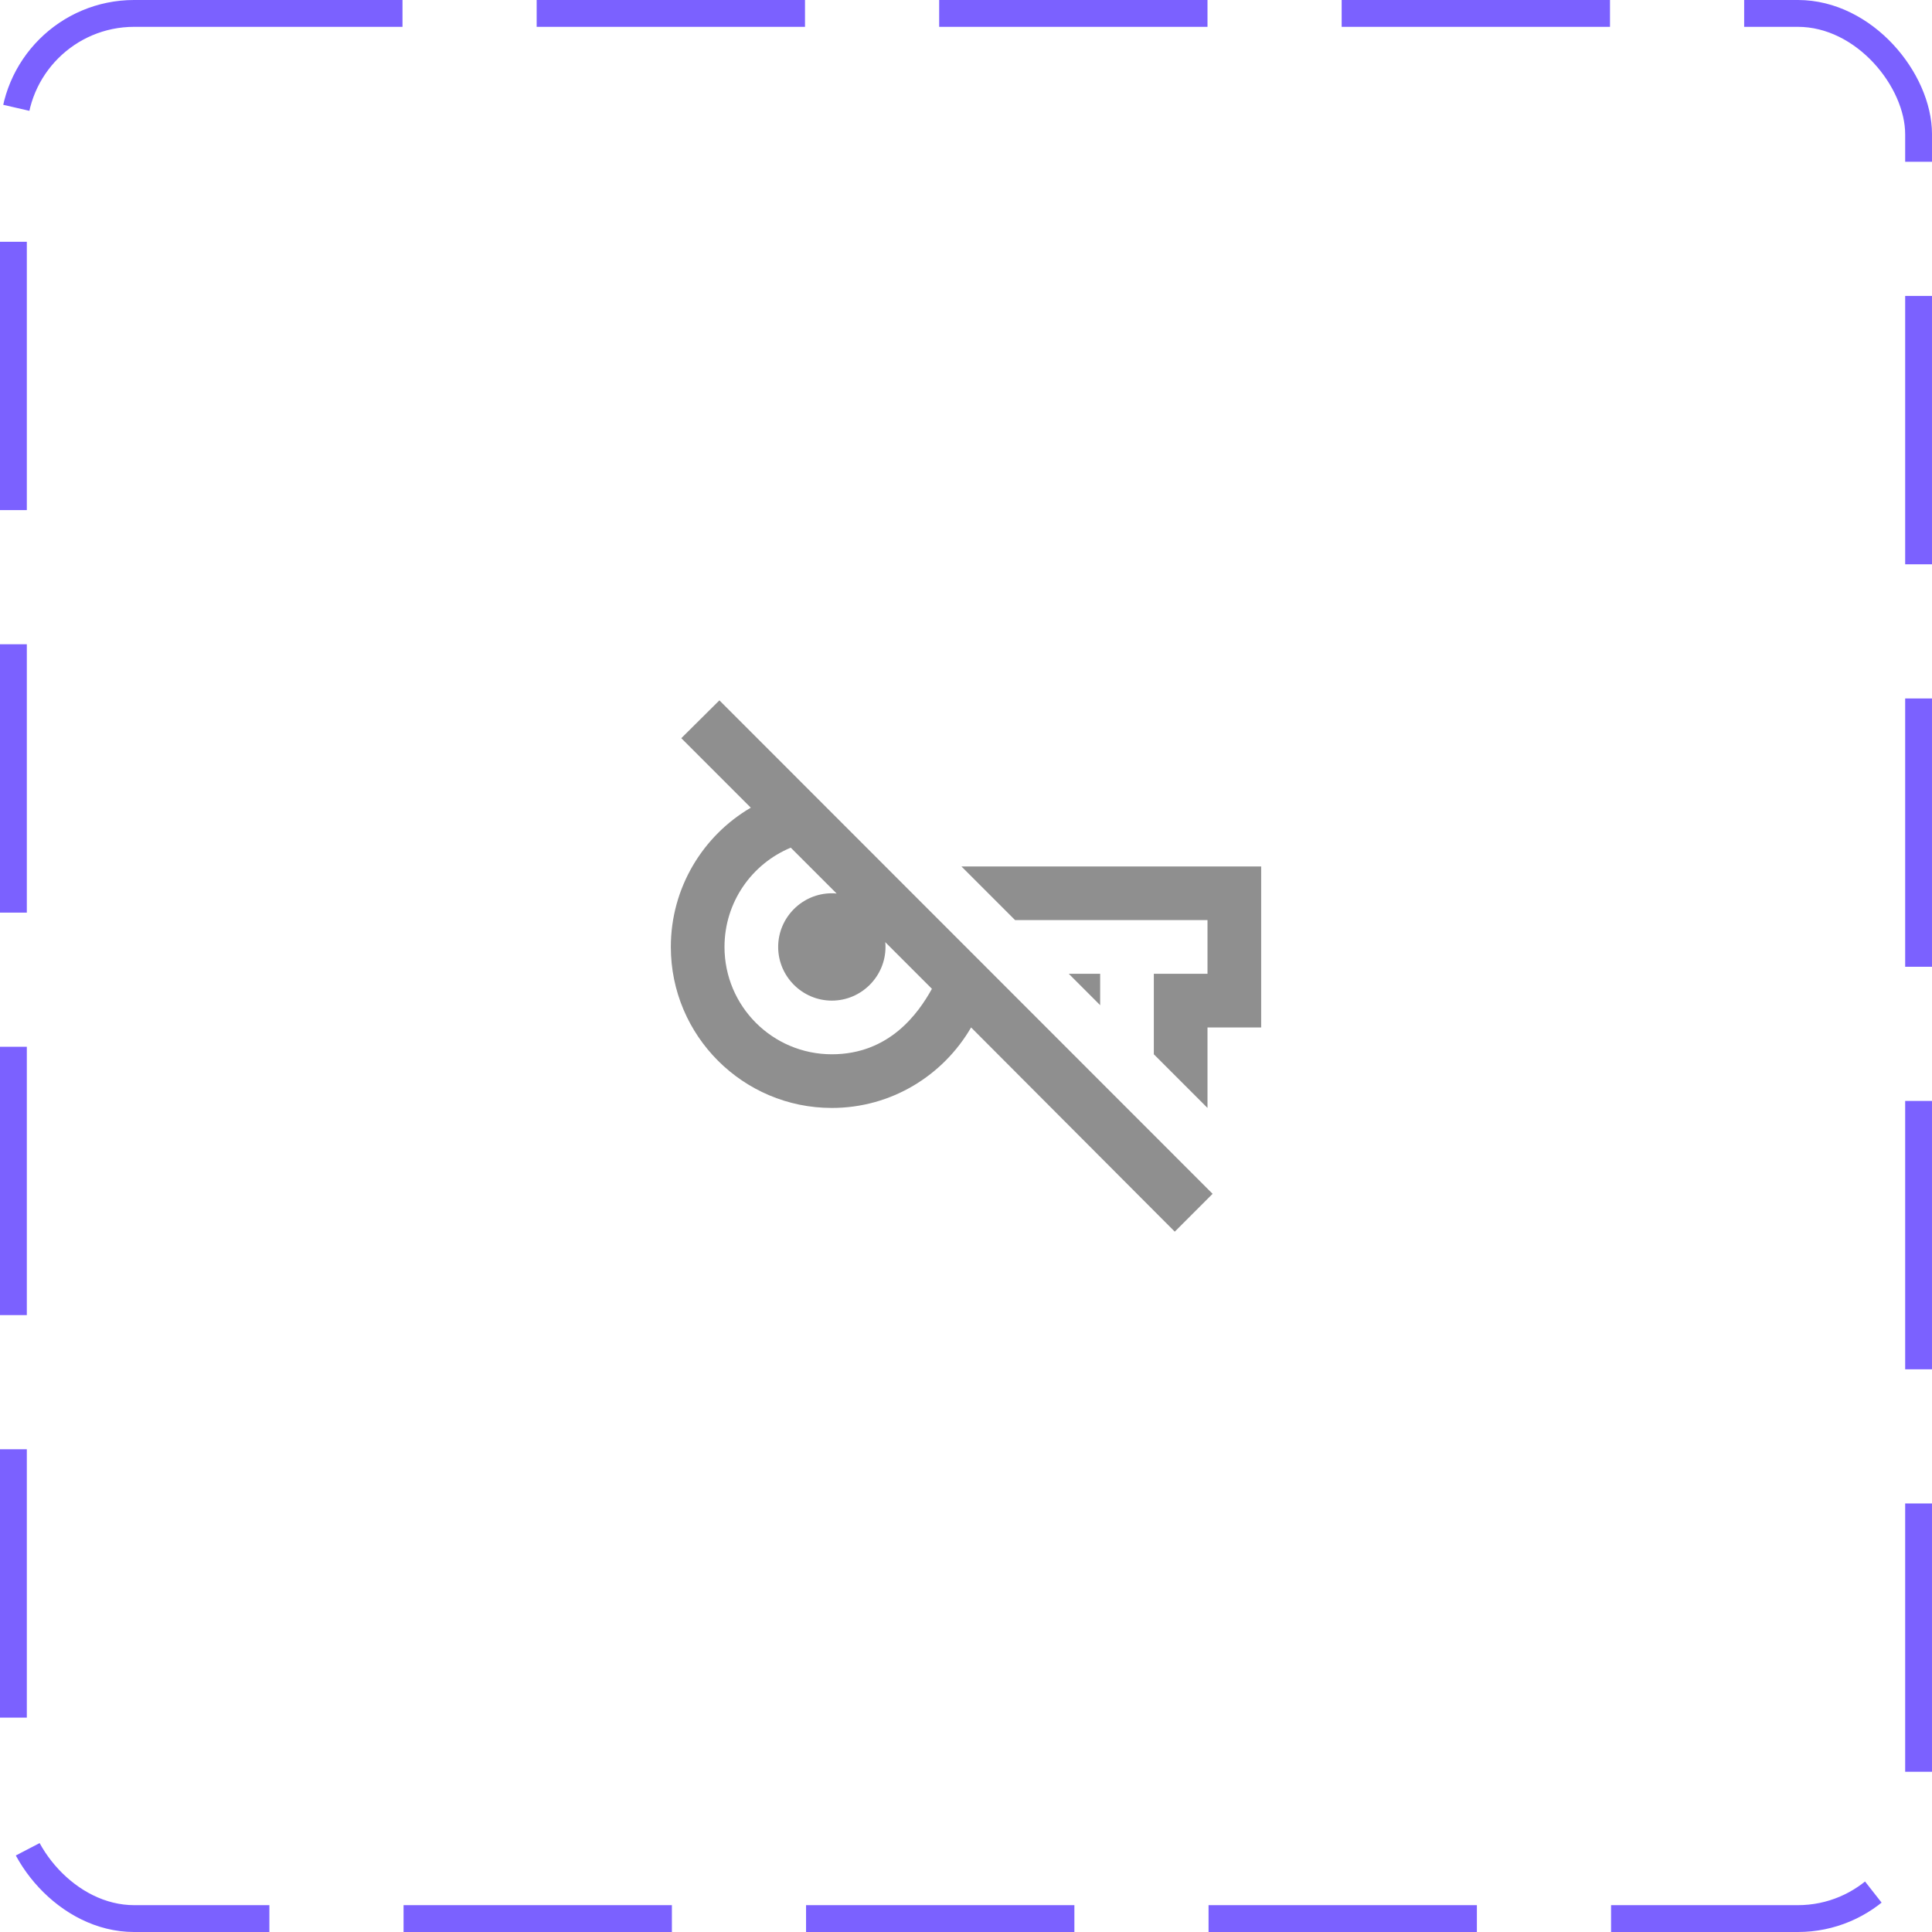 <svg width="72" height="72" viewBox="0 0 72 72" fill="none" xmlns="http://www.w3.org/2000/svg">
<rect x="0.5" y="0.5" width="71" height="71" rx="4.5" stroke="#7B61FF" stroke-dasharray="10 5"/>
<path d="M26.81 26.1L25.39 27.51L27.98 30.1C26.2 31.14 25 33.08 25 35.29C25 38.6 27.69 41.29 31 41.29C33.22 41.29 35.15 40.08 36.19 38.29L43.78 45.9L45.19 44.49L26.81 26.1ZM31 39.29C28.79 39.29 27 37.5 27 35.29C27 33.62 28.02 32.19 29.47 31.59L31.18 33.3C31.12 33.29 31.06 33.29 31 33.29C29.9 33.29 29 34.19 29 35.29C29 36.39 29.9 37.29 31 37.29C32.1 37.29 33 36.39 33 35.29C33 35.23 33 35.17 32.99 35.11L34.73 36.85C34.22 37.77 33.14 39.29 31 39.29ZM41 37.46V36.29H39.83L41 37.46ZM37.83 34.29H45V36.29H43V39.29L45 41.29V38.29H47V32.29H35.83L37.83 34.29Z" fill="#8F8F8F"/>
</svg>
